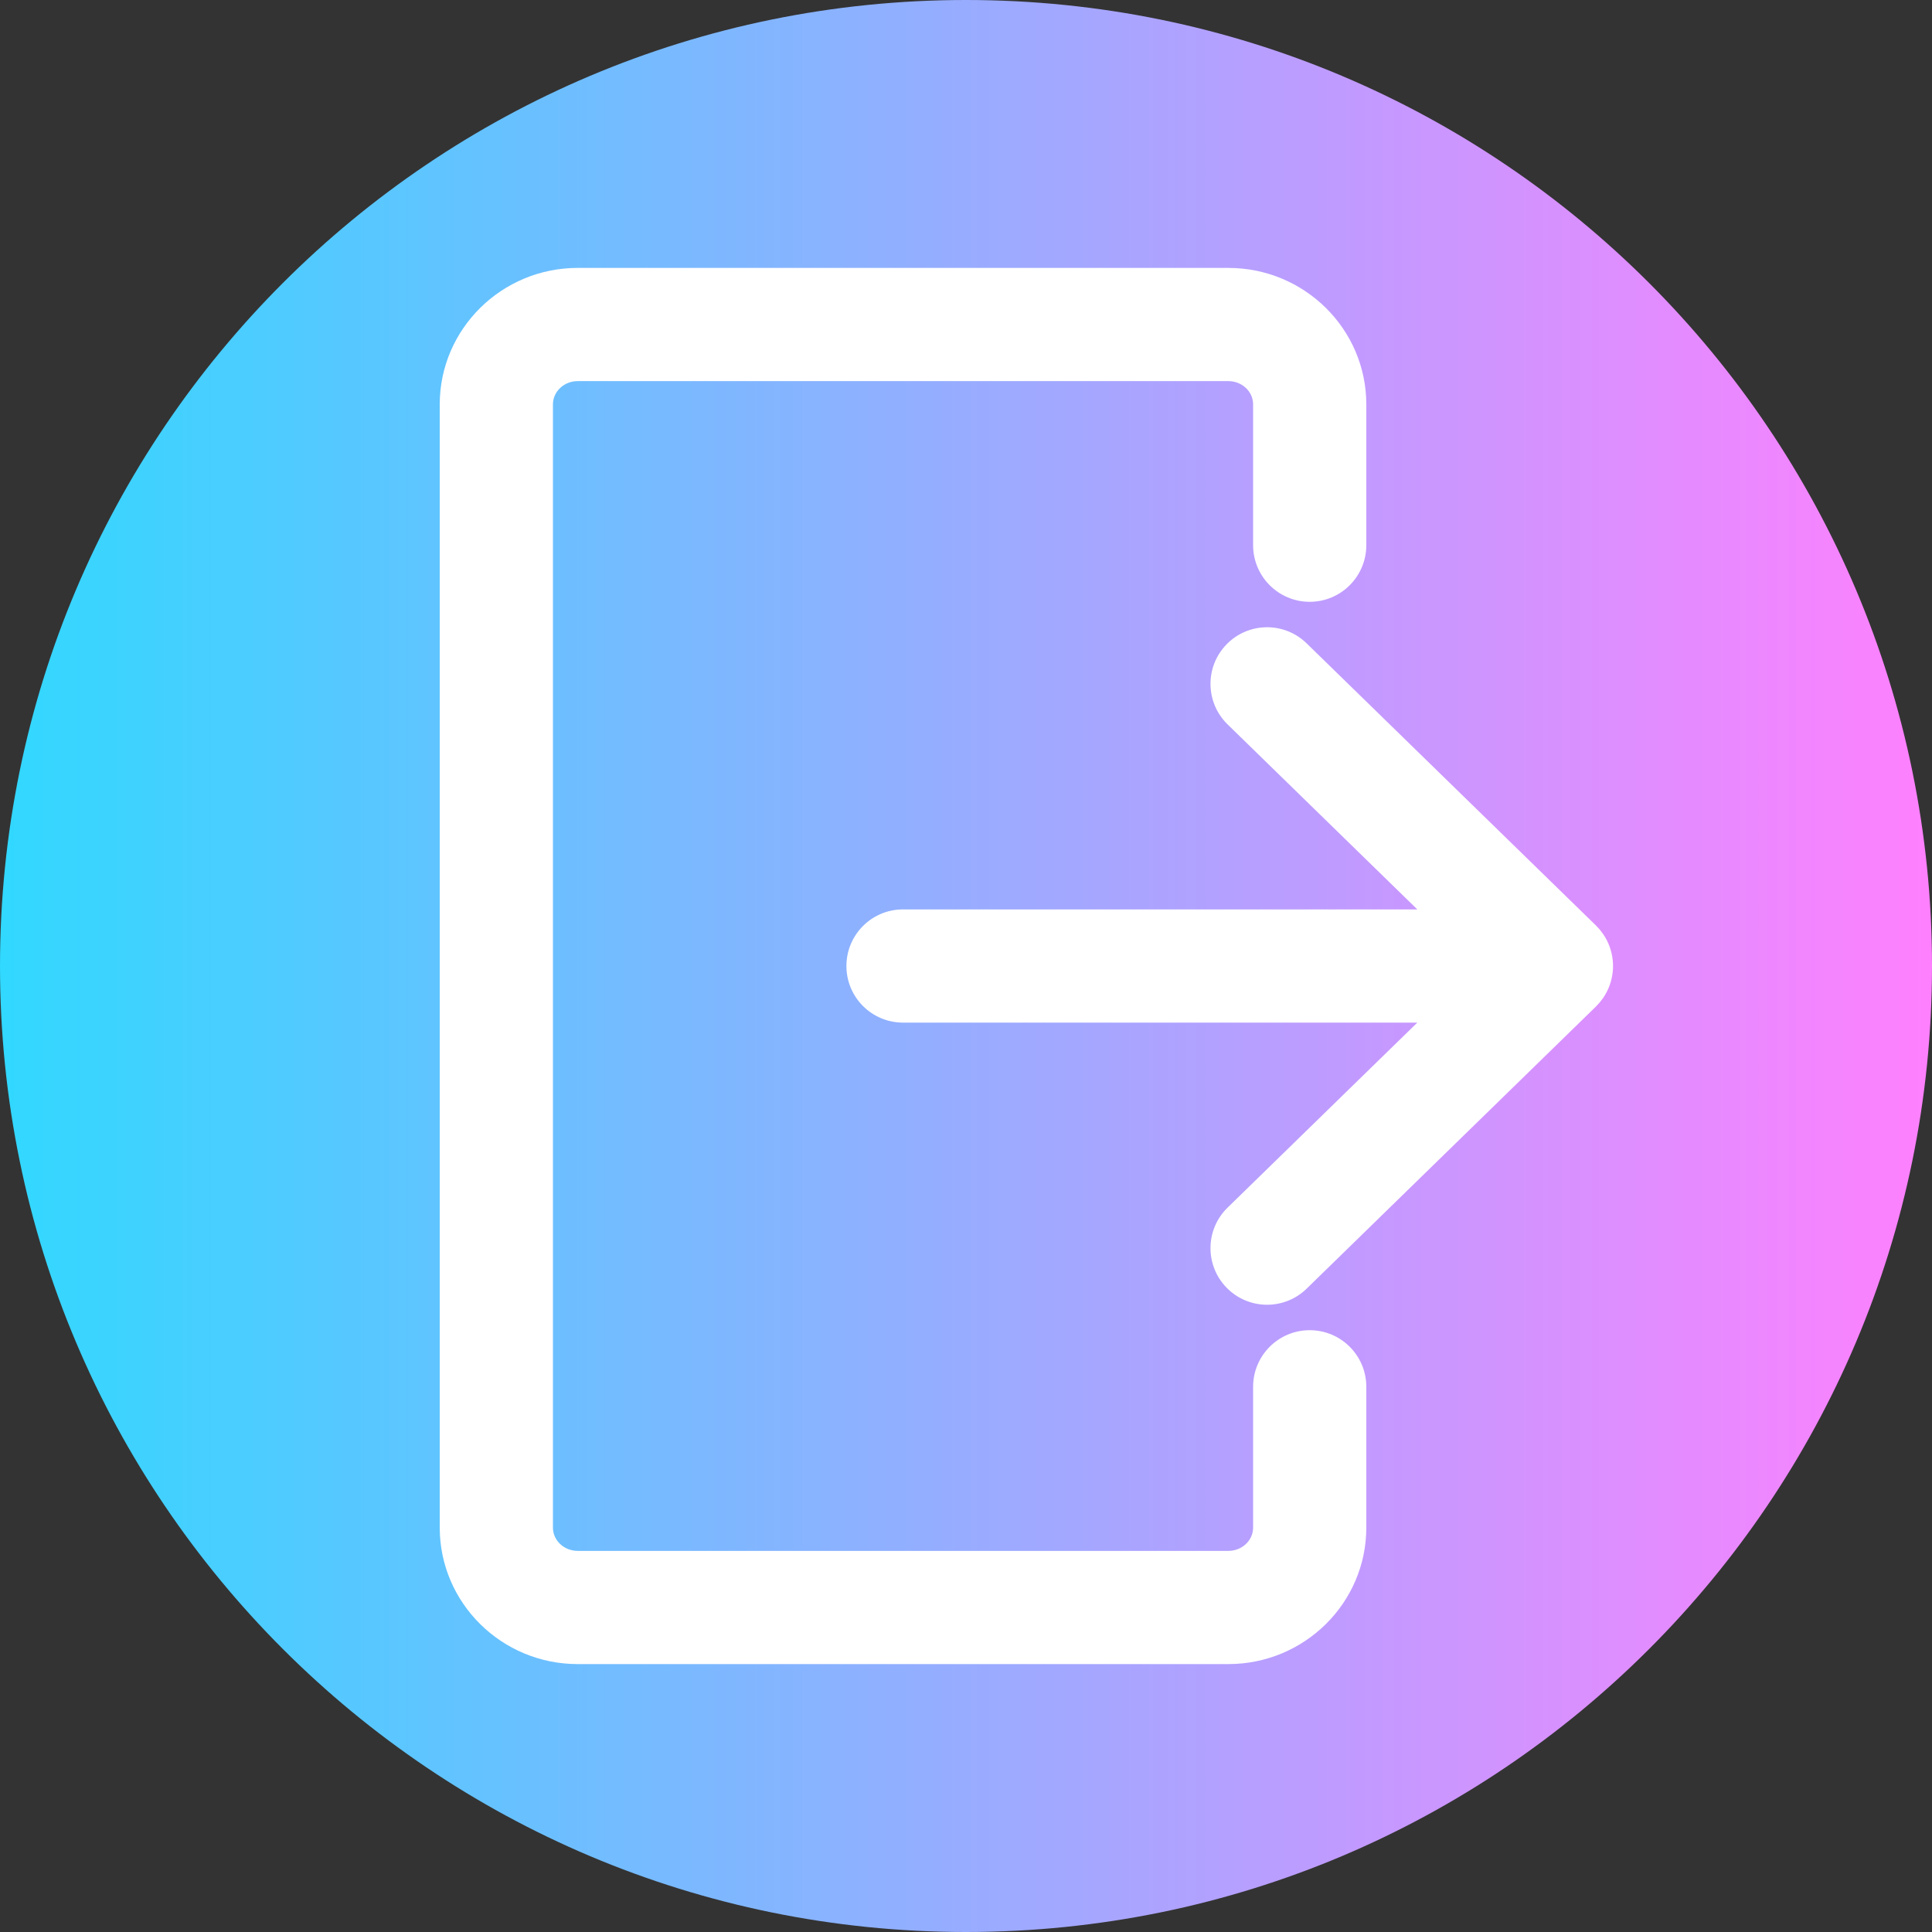 <svg viewBox="0 0 512 512" xmlns="http://www.w3.org/2000/svg" xmlns:xlink="http://www.w3.org/1999/xlink"><rect x="0" y="0" width="512" height="512" fill="#333333" stroke="none"/><linearGradient id="a" gradientTransform="matrix(1 0 0 -1 0 -17466)" gradientUnits="userSpaceOnUse" x1="0" x2="512" y1="-17722" y2="-17722"><stop offset="0" stop-color="#31d8ff"/><stop offset="1" stop-color="#ff80ff"/></linearGradient><path d="m512 256c0 141.387-114.613 256-256 256s-256-114.613-256-256 114.613-256 256-256 256 114.613 256 256zm0 0" fill="url(#a)"/><g fill="#fff"><path d="m347.086 352.516c-8.285 0-15 6.719-15 15v37.324c0 3.395-2.941 6.16-6.559 6.16h-172.438c-3.613 0-6.555-2.766-6.555-6.16v-297.68c0-3.395 2.941-6.16 6.555-6.16h172.438c3.617 0 6.559 2.766 6.559 6.16v37.324c0 8.281 6.715 15 15 15 8.281 0 15-6.719 15-15v-37.324c0-19.938-16.398-36.16-36.559-36.16h-172.438c-20.156 0-36.555 16.223-36.555 36.16v297.68c0 19.938 16.398 36.16 36.555 36.16h172.438c20.156 0 36.559-16.223 36.559-36.16v-37.324c0-8.285-6.719-15-15-15zm0 0"/><path d="m423.613 266.012c.129-.145.266-.277.387-.422.242-.293.465-.598.684-.906.062-.09.133-.172.195-.258 1.363-2.012 2.258-4.367 2.512-6.914.051-.5.078-1.004.078-1.512s-.027-1.012-.078-1.512c-.254-2.547-1.148-4.902-2.512-6.914-.062-.09-.133-.172-.199-.262-.219-.305-.438-.613-.68-.902-.121-.145-.258-.277-.383-.422-.203-.223-.398-.449-.613-.66-.023-.02-.039-.047-.062-.066l-76.676-74.773c-5.93-5.785-15.43-5.664-21.211.27-5.785 5.93-5.664 15.426.266 21.211l50.281 49.031h-136.293c-8.281 0-15 6.715-15 15s6.719 15 15 15h136.293l-50.281 49.031c-5.93 5.785-6.051 15.281-.266 21.211 2.938 3.016 6.836 4.527 10.738 4.527 3.773 0 7.555-1.414 10.473-4.258l76.676-74.773c.023-.02.039-.047.062-.07.215-.207.41-.434.609-.656zm0 0"/></g></svg>
